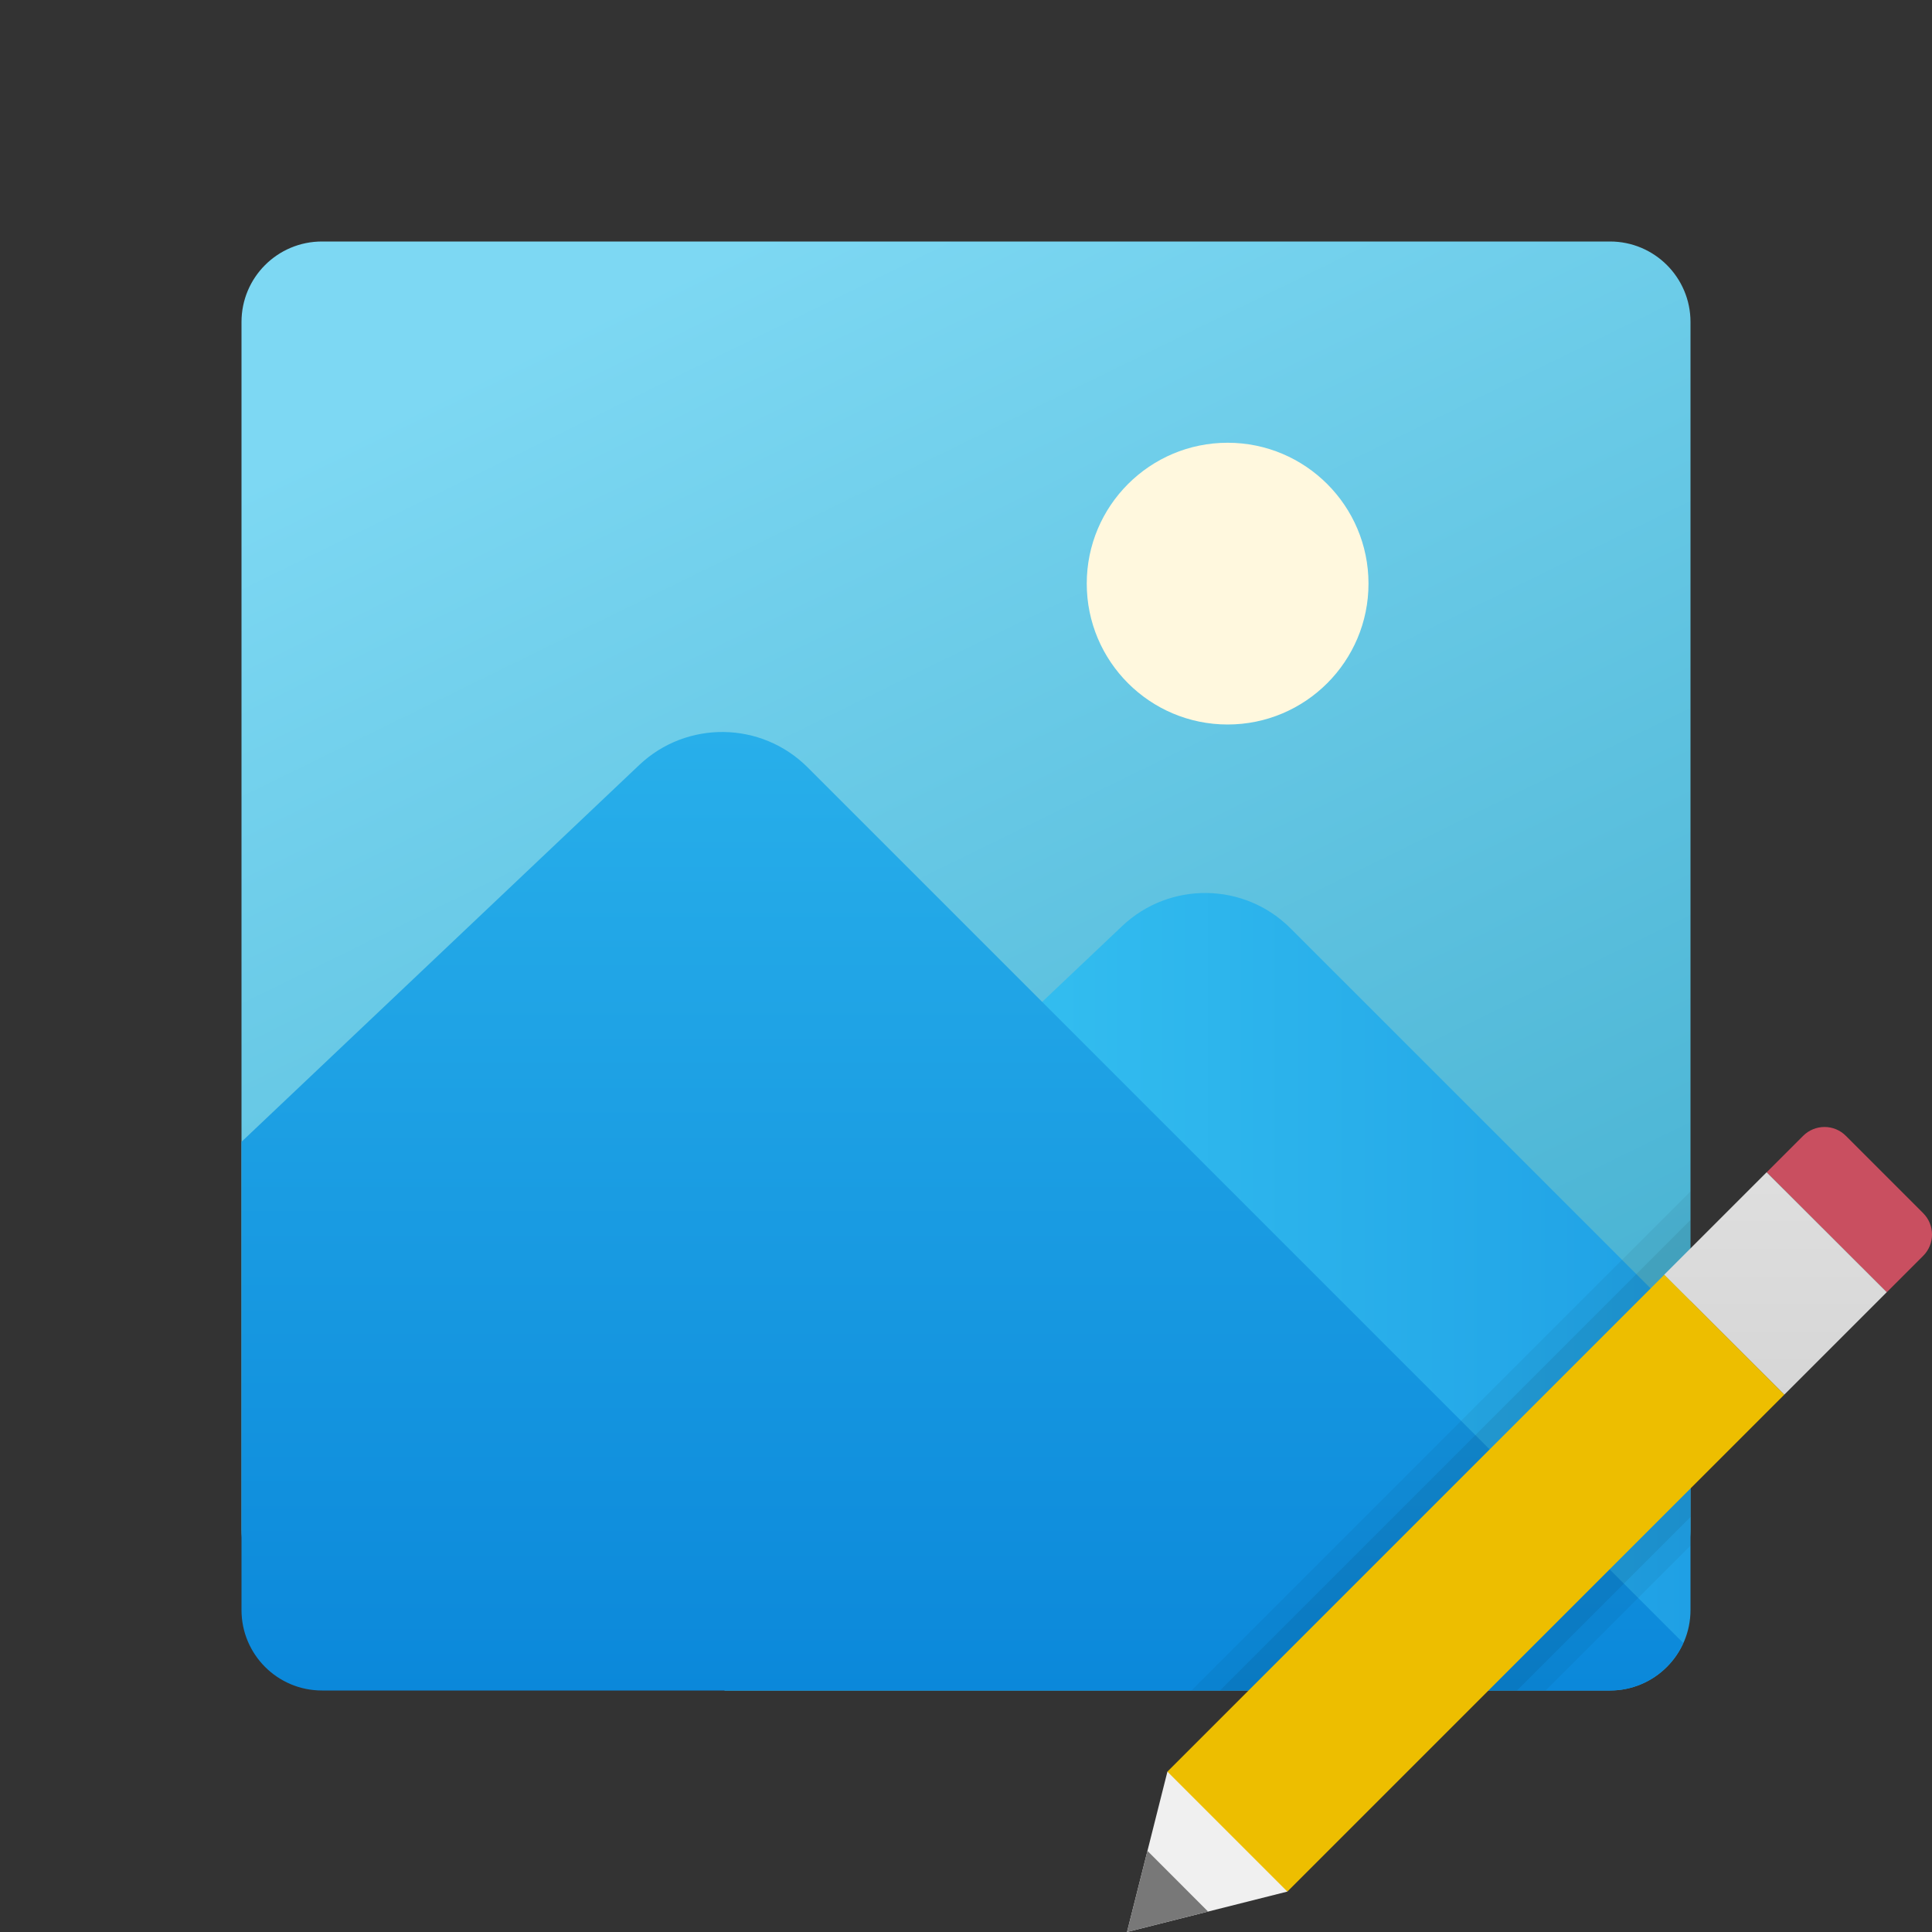 <svg width="24" height="24" viewBox="0 0 24 24" fill="none" xmlns="http://www.w3.org/2000/svg">
<rect x="0" y="0" width="24" height="24" fill="#333333" stroke="none"/>
<g id="edit-image">
<path id="Vector" d="M20 3H4C3.447 3 3 3.447 3 4V19C3 19.552 3.447 20 4 20H20C20.552 20 21 19.552 21 19V4C21 3.447 20.552 3 20 3Z" fill="url(#paint0_linear_206_6222)"/>
<path id="Vector_2" d="M16.032 11.533C15.458 10.958 14.53 10.945 13.94 11.504L9 16.184V21H20C20.552 21 21 20.552 21 20V16.5L16.032 11.533Z" fill="url(#paint1_linear_206_6222)"/>
<path id="Vector_3" d="M15.25 9C16.216 9 17 8.216 17 7.25C17 6.284 16.216 5.5 15.25 5.5C14.284 5.5 13.5 6.284 13.5 7.25C13.5 8.216 14.284 9 15.25 9Z" fill="#FFF8DE"/>
<path id="Vector_4" d="M4 21H20C20.405 21 20.753 20.758 20.91 20.41L10.033 9.533C9.458 8.958 8.53 8.945 7.94 9.504L3 14.184V20C3 20.552 3.447 21 4 21Z" fill="url(#paint2_linear_206_6222)"/>
<path id="Vector_5" opacity="0.05" d="M21 14.8V19.2L19.2 21H14.8L21 14.8Z" fill="black"/>
<path id="Vector_6" opacity="0.07" d="M21 15.155V18.845L18.845 21H15.155L21 15.155Z" fill="black"/>
<path id="Vector_7" d="M23.89 15.07L22.93 14.11C22.784 13.963 22.546 13.963 22.399 14.11L21.947 14.562L23.438 16.053L23.89 15.601C24.037 15.454 24.037 15.217 23.89 15.07Z" fill="#C94F60"/>
<path id="Vector_8" d="M14.502 22.008L14 24L15.992 23.498L16.201 21.77L14.502 22.008Z" fill="#F0F0F0"/>
<path id="Vector_9" d="M22.166 17.324L15.992 23.498L14.502 22.008L20.676 15.834L22.166 17.324Z" fill="#EDBE00"/>
<path id="Vector_10" d="M20.674 15.834L21.946 14.562L23.438 16.052L22.166 17.324L20.674 15.834Z" fill="url(#paint3_linear_206_6222)"/>
<path id="Vector_11" d="M14.254 22.992L14 24L15.007 23.746L14.254 22.992Z" fill="#787878"/>
</g>
<defs>
<linearGradient id="paint0_linear_206_6222" x1="8.675" y1="3.261" x2="16.8" y2="19.849" gradientUnits="userSpaceOnUse">
<stop stop-color="#7DD8F3"/>
<stop offset="1" stop-color="#45B0D0"/>
</linearGradient>
<linearGradient id="paint1_linear_206_6222" x1="9" y1="16.047" x2="21" y2="16.047" gradientUnits="userSpaceOnUse">
<stop stop-color="#3CCBF4"/>
<stop offset="1" stop-color="#1FA0E5"/>
</linearGradient>
<linearGradient id="paint2_linear_206_6222" x1="11.955" y1="9.093" x2="11.955" y2="21" gradientUnits="userSpaceOnUse">
<stop stop-color="#28AFEA"/>
<stop offset="1" stop-color="#0B88DA"/>
</linearGradient>
<linearGradient id="paint3_linear_206_6222" x1="22.056" y1="14.656" x2="22.056" y2="17.401" gradientUnits="userSpaceOnUse">
<stop stop-color="#DEDEDE"/>
<stop offset="1" stop-color="#D6D6D6"/>
</linearGradient>
</defs>
</svg>
